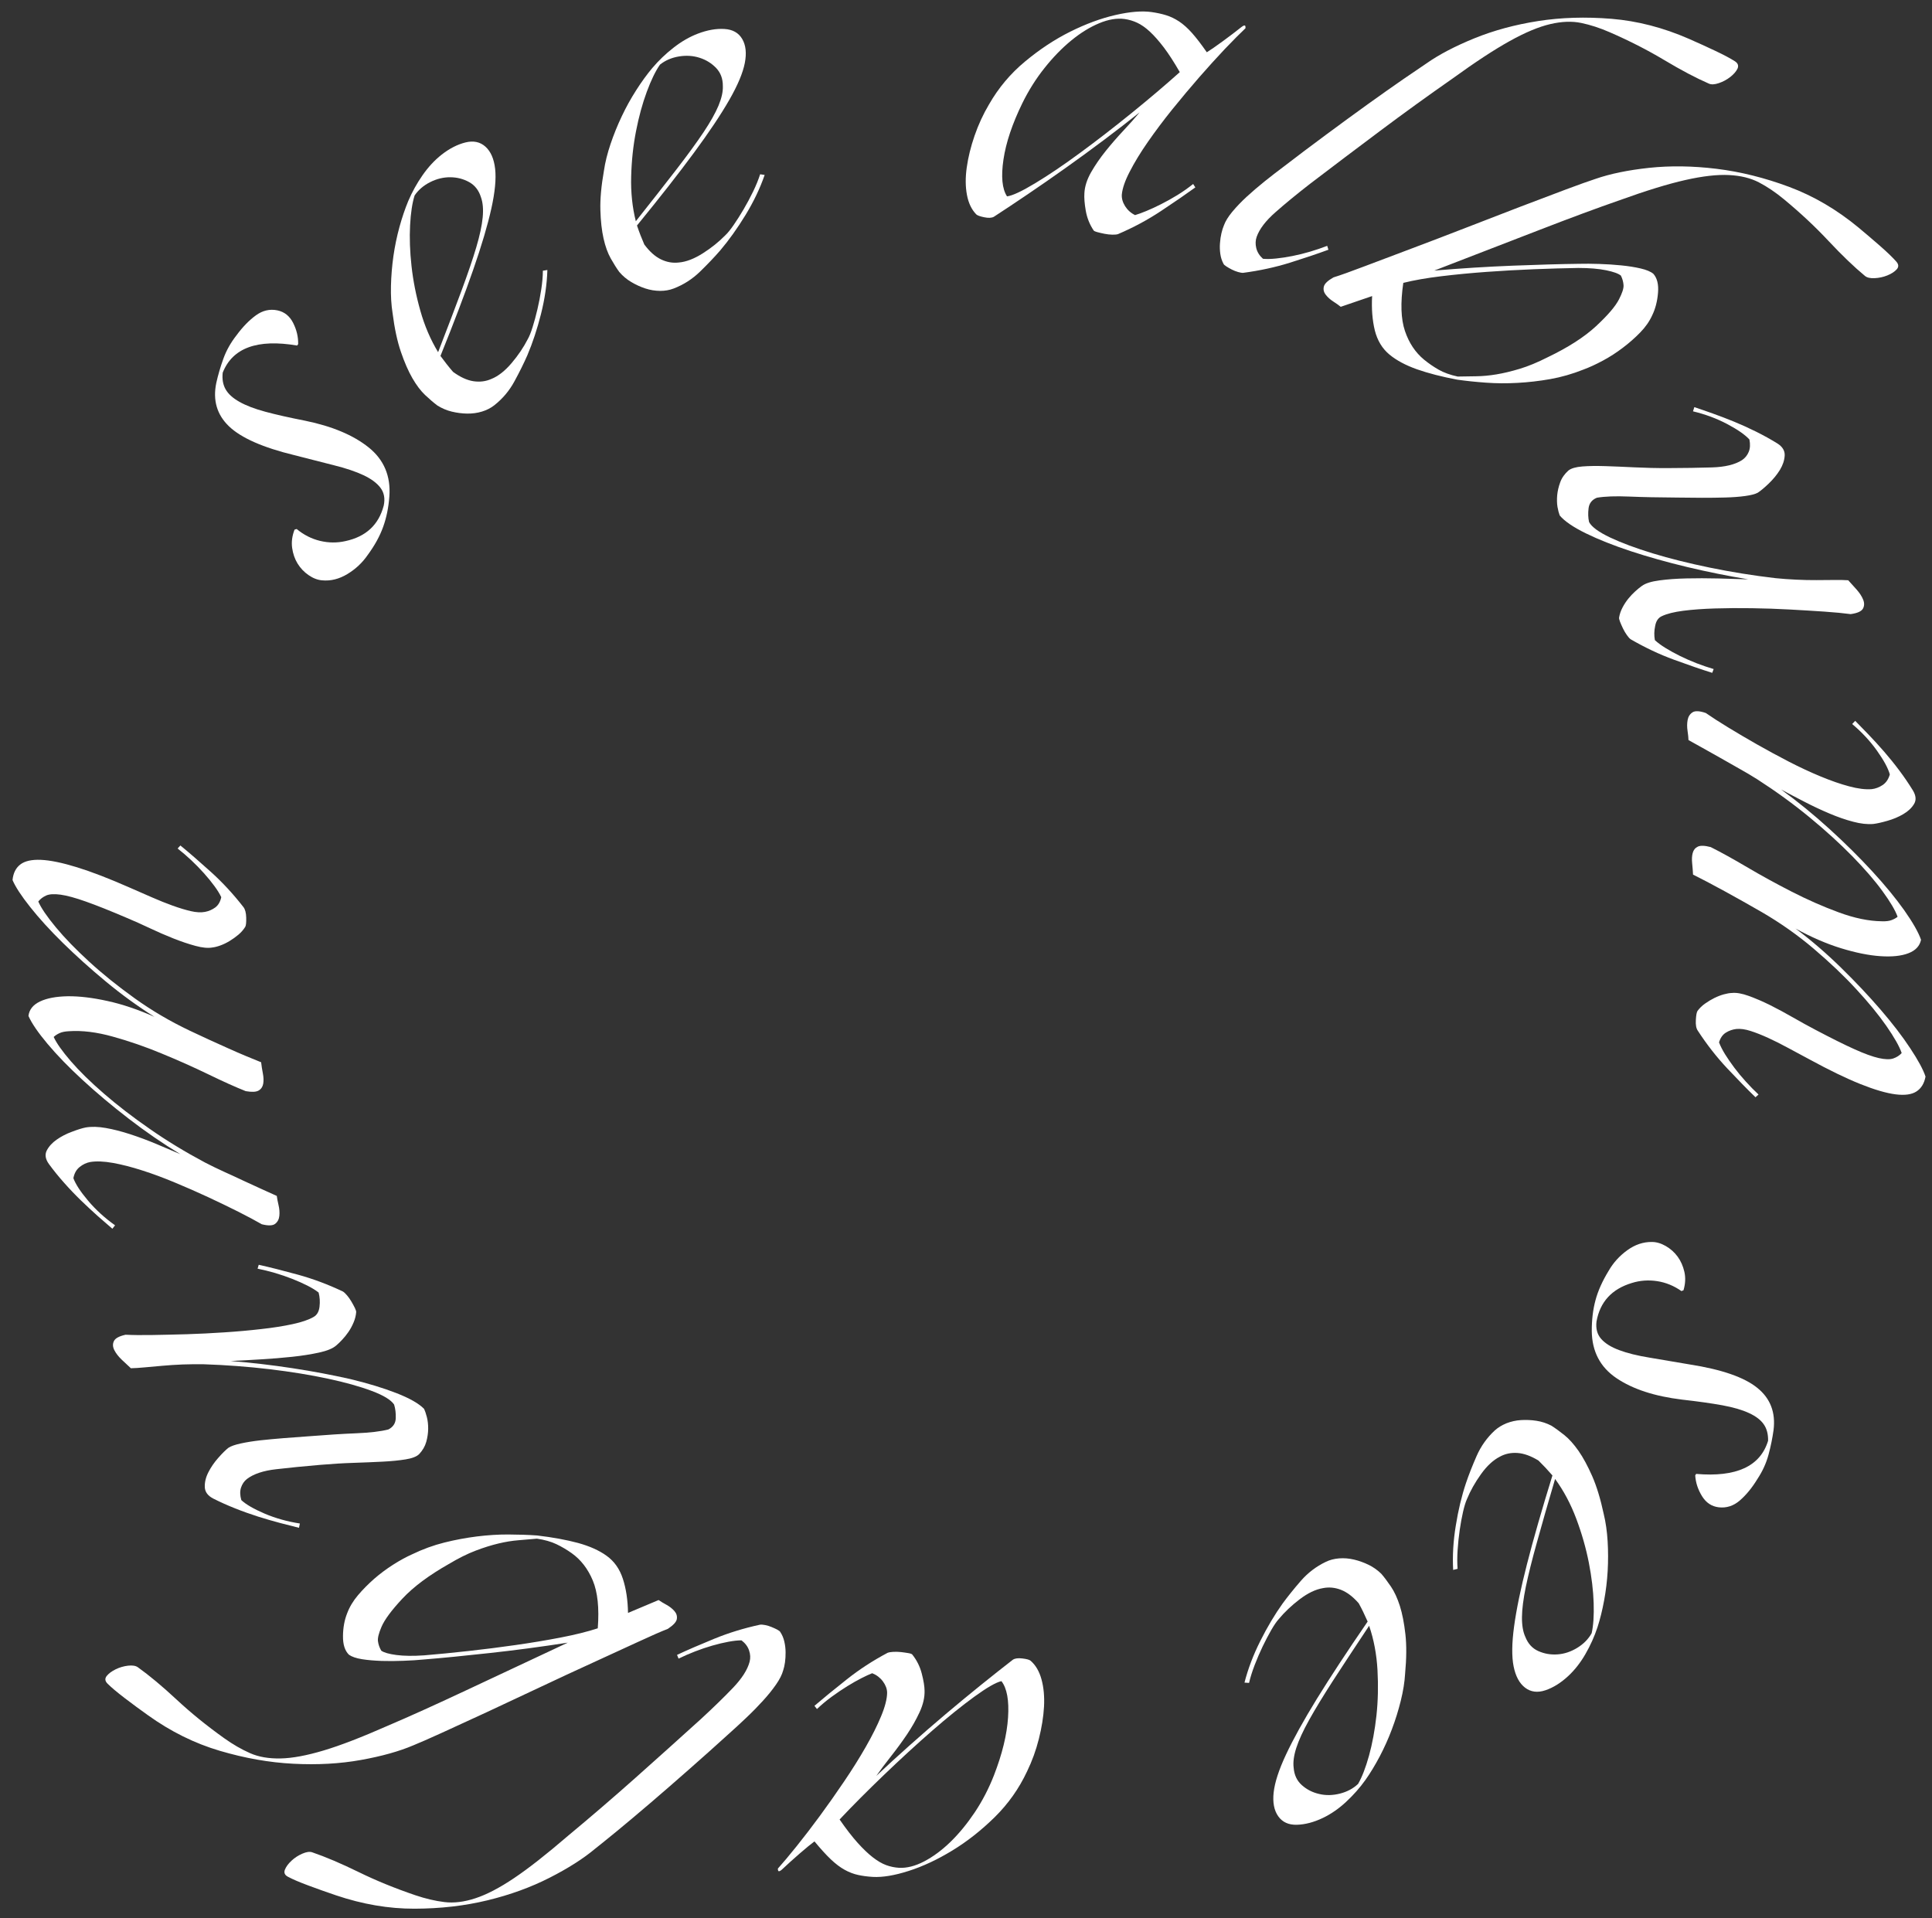<?xml version="1.0" encoding="utf-8"?>
<!-- Generator: Adobe Illustrator 16.0.0, SVG Export Plug-In . SVG Version: 6.00 Build 0)  -->
<!DOCTYPE svg PUBLIC "-//W3C//DTD SVG 1.1//EN" "http://www.w3.org/Graphics/SVG/1.1/DTD/svg11.dtd">
<svg version="1.1" id="Layer_1" xmlns="http://www.w3.org/2000/svg" xmlns:xlink="http://www.w3.org/1999/xlink" x="0px" y="0px"
	 width="140px" height="139px" viewBox="0 0 140 139" enable-background="new 0 0 140 139" xml:space="preserve">
<rect x="0" y="0" width="140" height="139" fill="#333333" stroke="none"/>
<g>
	<path fill="#FFFFFF" d="M21.196,99.15c-1.499-0.229-2.994-0.402-4.484-0.521c0.671-0.031,1.403-0.072,2.192-0.12
		c0.792-0.047,1.545-0.108,2.264-0.185c0.72-0.076,1.371-0.18,1.953-0.307c0.584-0.127,0.998-0.3,1.242-0.513
		c0.13-0.106,0.276-0.251,0.433-0.418c0.159-0.169,0.31-0.354,0.453-0.563c0.144-0.209,0.268-0.438,0.373-0.688
		c0.105-0.246,0.167-0.493,0.186-0.731c0.012-0.062-0.018-0.162-0.087-0.31c-0.071-0.146-0.156-0.3-0.253-0.467
		c-0.097-0.166-0.204-0.318-0.323-0.458c-0.118-0.141-0.219-0.23-0.302-0.28c-1.085-0.514-2.168-0.918-3.251-1.216
		c-1.083-0.297-2.03-0.537-2.843-0.717l-0.083,0.281c0.417,0.084,0.838,0.189,1.268,0.313c0.431,0.127,0.847,0.271,1.246,0.427
		c0.4,0.159,0.765,0.321,1.095,0.488c0.329,0.167,0.6,0.334,0.812,0.501c0.088,0.326,0.11,0.668,0.067,1.028
		c-0.042,0.361-0.187,0.606-0.43,0.742c-0.352,0.205-0.86,0.379-1.523,0.521c-0.662,0.144-1.417,0.263-2.264,0.356
		c-0.846,0.098-1.737,0.179-2.669,0.239c-0.934,0.063-1.847,0.108-2.741,0.136c-0.895,0.024-1.729,0.045-2.504,0.057
		c-0.775,0.013-1.416,0.005-1.92-0.021c-0.471,0.104-0.752,0.258-0.848,0.461c-0.098,0.203-0.088,0.42,0.027,0.65
		c0.115,0.23,0.295,0.465,0.54,0.699c0.247,0.234,0.465,0.439,0.662,0.619c0.279-0.006,0.611-0.026,0.998-0.063
		c0.387-0.036,0.815-0.075,1.289-0.116c0.472-0.043,0.965-0.074,1.479-0.095c0.514-0.019,1.017-0.021,1.51-0.015
		c1.628,0.054,3.222,0.175,4.784,0.359c1.562,0.188,2.971,0.418,4.229,0.688c1.259,0.271,2.314,0.565,3.167,0.887
		c0.854,0.32,1.393,0.649,1.618,0.986c0.093,0.297,0.133,0.628,0.12,0.993c-0.013,0.365-0.193,0.639-0.539,0.814
		c-0.571,0.145-1.344,0.234-2.317,0.275c-0.975,0.04-2.146,0.113-3.512,0.222c-0.564,0.037-1.145,0.08-1.742,0.13
		c-0.597,0.047-1.165,0.102-1.703,0.159c-0.538,0.062-1.013,0.138-1.427,0.229c-0.414,0.091-0.709,0.194-0.887,0.313
		c-0.203,0.159-0.451,0.405-0.743,0.738c-0.293,0.332-0.53,0.68-0.713,1.042c-0.184,0.362-0.268,0.72-0.255,1.067
		c0.013,0.349,0.216,0.625,0.606,0.828c0.504,0.256,1.035,0.493,1.593,0.715c0.558,0.223,1.111,0.418,1.664,0.595
		c0.551,0.173,1.083,0.327,1.598,0.464c0.512,0.135,0.968,0.249,1.365,0.348l0.063-0.311c-0.913-0.143-1.765-0.381-2.554-0.717
		c-0.788-0.338-1.351-0.664-1.688-0.979c-0.099-0.344-0.107-0.646-0.022-0.903c0.085-0.261,0.229-0.47,0.431-0.629
		c0.477-0.363,1.186-0.603,2.128-0.707c0.942-0.108,1.995-0.216,3.161-0.314c0.85-0.071,1.664-0.123,2.44-0.147
		c0.778-0.024,1.484-0.057,2.118-0.088c0.632-0.032,1.181-0.088,1.644-0.162c0.464-0.073,0.79-0.198,0.981-0.377
		c0.256-0.271,0.43-0.569,0.521-0.896c0.091-0.328,0.136-0.646,0.138-0.952c0.001-0.31-0.029-0.587-0.094-0.839
		c-0.063-0.252-0.134-0.454-0.21-0.606c-0.384-0.388-1.053-0.767-2.004-1.137c-0.952-0.371-2.068-0.71-3.351-1.019
		C24.085,99.646,22.696,99.378,21.196,99.15z"/>
	<path fill="#FFFFFF" d="M62.73,126.604c-0.462,0.808-0.986,1.643-1.571,2.506c-0.584,0.865-1.166,1.691-1.747,2.481
		s-1.14,1.521-1.682,2.195c-0.542,0.674-0.996,1.217-1.362,1.624c-0.003,0.063,0.005,0.115,0.022,0.16
		c0.041,0.063,0.126,0.039,0.263-0.081c0.384-0.363,0.814-0.751,1.288-1.163c0.474-0.41,0.832-0.705,1.079-0.885
		c0.443,0.535,0.837,0.97,1.182,1.299c0.347,0.328,0.681,0.582,1.004,0.759c0.323,0.179,0.648,0.303,0.976,0.374
		c0.33,0.072,0.686,0.119,1.07,0.141c0.706,0.038,1.573-0.104,2.598-0.434c1.026-0.328,2.079-0.82,3.156-1.477
		c1.077-0.655,2.104-1.465,3.08-2.424c0.975-0.963,1.755-2.064,2.34-3.313c0.363-0.748,0.648-1.533,0.854-2.355
		c0.207-0.819,0.332-1.599,0.373-2.331c0.039-0.734-0.021-1.396-0.182-1.979c-0.16-0.586-0.425-1.038-0.793-1.354
		c-0.082-0.07-0.277-0.125-0.587-0.162c-0.308-0.039-0.54-0.012-0.694,0.09c-0.694,0.539-1.465,1.146-2.308,1.826
		c-0.841,0.68-1.703,1.39-2.58,2.131c-0.877,0.742-1.745,1.494-2.603,2.26c-0.858,0.764-1.661,1.498-2.408,2.203
		c0.303-0.432,0.657-0.903,1.061-1.414c0.404-0.512,0.787-1.034,1.15-1.569c0.362-0.535,0.671-1.079,0.926-1.63
		c0.256-0.553,0.376-1.073,0.362-1.564c-0.003-0.318-0.071-0.732-0.204-1.244c-0.133-0.51-0.36-0.965-0.68-1.365
		c-0.02-0.043-0.114-0.08-0.284-0.111c-0.17-0.027-0.352-0.057-0.543-0.077c-0.191-0.021-0.379-0.024-0.563-0.015
		c-0.182,0.011-0.318,0.035-0.406,0.07c-1.061,0.563-2.051,1.205-2.971,1.937c-0.921,0.729-1.696,1.362-2.327,1.903l0.18,0.234
		c0.34-0.324,0.7-0.623,1.08-0.9c0.379-0.277,0.754-0.528,1.12-0.756c0.367-0.227,0.709-0.42,1.03-0.584
		c0.32-0.164,0.579-0.281,0.775-0.356c0.314,0.125,0.572,0.321,0.772,0.588c0.199,0.271,0.303,0.54,0.308,0.817
		c-0.003,0.447-0.147,1.017-0.432,1.703C63.569,125.047,63.194,125.795,62.73,126.604z M64.067,128.613
		c1.19-1.143,2.348-2.204,3.475-3.188c1.128-0.981,2.15-1.807,3.065-2.472c0.916-0.664,1.568-1.039,1.961-1.125
		c0.398,0.513,0.562,1.392,0.479,2.637c-0.081,1.244-0.422,2.641-1.021,4.186c-0.377,0.965-0.84,1.854-1.389,2.681
		c-0.552,0.821-1.138,1.539-1.763,2.146c-0.623,0.604-1.26,1.075-1.912,1.416c-0.652,0.338-1.255,0.49-1.812,0.461
		c-0.321-0.02-0.634-0.084-0.939-0.196c-0.305-0.112-0.626-0.302-0.965-0.564c-0.34-0.265-0.707-0.614-1.101-1.053
		c-0.393-0.438-0.829-1.002-1.305-1.688C61.804,130.83,62.878,129.753,64.067,128.613z"/>
	<path fill="#FFFFFF" d="M52.85,7.235c0.611-1.065,0.984-1.956,1.122-2.671c0.138-0.713,0.075-1.294-0.19-1.742
		C53.519,2.374,53.088,2.134,52.49,2.1c-0.598-0.036-1.237,0.078-1.917,0.337c-0.6,0.229-1.188,0.566-1.76,1.014
		c-0.574,0.446-1.088,0.939-1.545,1.479c-0.393,0.468-0.783,1.005-1.169,1.61c-0.386,0.604-0.735,1.233-1.044,1.888
		c-0.31,0.654-0.581,1.322-0.811,2.003c-0.23,0.683-0.391,1.325-0.479,1.93c-0.194,1.101-0.282,2.053-0.259,2.854
		c0.022,0.801,0.099,1.492,0.23,2.069c0.13,0.577,0.304,1.059,0.521,1.445c0.217,0.384,0.423,0.71,0.618,0.979
		c0.251,0.292,0.54,0.535,0.868,0.729c0.326,0.195,0.668,0.351,1.021,0.467c0.354,0.115,0.709,0.173,1.065,0.175
		c0.355,0.002,0.685-0.055,0.984-0.17c0.718-0.274,1.359-0.685,1.917-1.228c0.56-0.545,1.044-1.054,1.458-1.531
		c0.631-0.743,1.242-1.599,1.833-2.565c0.59-0.966,1.054-1.936,1.39-2.909l-0.328-0.047c-0.125,0.391-0.295,0.809-0.512,1.257
		c-0.218,0.449-0.448,0.879-0.691,1.291c-0.242,0.412-0.482,0.788-0.717,1.129c-0.235,0.342-0.438,0.59-0.606,0.746
		c-0.461,0.472-1.004,0.908-1.63,1.307c-0.628,0.397-1.207,0.62-1.74,0.664c-0.438,0.052-0.869-0.023-1.291-0.227
		c-0.423-0.205-0.825-0.564-1.208-1.08c-0.188-0.43-0.365-0.887-0.529-1.374c1.653-2.022,3.028-3.779,4.127-5.271
		C51.385,9.58,52.24,8.3,52.85,7.235z M46.074,16.033c-0.256-1.02-0.368-2.102-0.337-3.244c0.029-1.142,0.147-2.236,0.352-3.284
		c0.204-1.048,0.463-1.997,0.778-2.848c0.314-0.85,0.634-1.508,0.958-1.974c0.386-0.308,0.843-0.504,1.372-0.592
		c0.529-0.087,1.028-0.055,1.499,0.096c0.472,0.151,0.871,0.399,1.199,0.741c0.326,0.344,0.488,0.778,0.485,1.304
		c0.018,0.404-0.088,0.877-0.313,1.421c-0.227,0.543-0.592,1.19-1.093,1.941c-0.502,0.751-1.16,1.651-1.97,2.702
		C48.192,13.347,47.216,14.592,46.074,16.033z"/>
	<path fill="#FFFFFF" d="M38.917,111.271c-0.652-0.045-1.348-0.069-2.084-0.071c-0.738-0.003-1.497,0.046-2.278,0.143
		c-0.783,0.099-1.568,0.244-2.356,0.441c-0.79,0.198-1.568,0.481-2.335,0.852c-0.428,0.191-0.887,0.441-1.374,0.751
		c-0.485,0.309-0.944,0.65-1.374,1.024c-0.428,0.377-0.821,0.772-1.174,1.188c-0.352,0.416-0.615,0.854-0.785,1.31
		c-0.196,0.489-0.297,1.041-0.303,1.651c-0.007,0.611,0.136,1.063,0.43,1.352c0.209,0.148,0.525,0.258,0.952,0.326
		c0.425,0.068,0.897,0.105,1.413,0.125c0.518,0.015,1.046,0.013,1.588-0.01c0.542-0.021,1.039-0.049,1.492-0.096
		c1.318-0.105,2.899-0.263,4.747-0.465c1.847-0.201,3.736-0.453,5.667-0.753c-2.749,1.289-5.222,2.449-7.416,3.479
		c-2.194,1.029-4.072,1.879-5.636,2.545c-1.86,0.821-3.404,1.42-4.631,1.787c-1.229,0.368-2.272,0.563-3.128,0.58
		s-1.596-0.109-2.215-0.385c-0.621-0.273-1.244-0.634-1.872-1.082c-1.27-0.906-2.421-1.842-3.454-2.804
		c-1.033-0.961-1.967-1.741-2.802-2.338c-0.157-0.112-0.396-0.149-0.71-0.114c-0.316,0.038-0.616,0.124-0.9,0.264
		c-0.284,0.141-0.5,0.299-0.646,0.482s-0.128,0.368,0.055,0.552c0.275,0.275,0.696,0.629,1.257,1.058
		c0.561,0.428,1.121,0.841,1.677,1.235c1.652,1.185,3.388,2.042,5.202,2.577c1.815,0.536,3.594,0.852,5.335,0.939
		c1.742,0.09,3.368,0,4.881-0.271c1.515-0.271,2.786-0.626,3.819-1.067c0.446-0.182,1.14-0.483,2.083-0.914
		c0.942-0.429,2.019-0.924,3.232-1.486c1.211-0.563,2.486-1.163,3.826-1.794c1.338-0.632,2.617-1.226,3.838-1.783
		c1.22-0.56,2.316-1.062,3.286-1.51c0.97-0.448,1.693-0.767,2.168-0.949c0.402-0.267,0.62-0.503,0.654-0.714
		c0.034-0.212-0.024-0.405-0.175-0.578c-0.152-0.174-0.345-0.326-0.582-0.456c-0.235-0.128-0.423-0.243-0.563-0.342l-2.217,0.934
		c-0.016-0.929-0.139-1.753-0.373-2.472c-0.233-0.719-0.629-1.275-1.185-1.673c-0.539-0.388-1.226-0.694-2.063-0.925
		C41.048,111.589,40.059,111.405,38.917,111.271z M42.954,114.53c0.354,0.844,0.475,2,0.363,3.469
		c-0.757,0.247-1.656,0.469-2.699,0.67c-1.041,0.201-2.127,0.381-3.26,0.543c-1.132,0.162-2.27,0.308-3.417,0.433
		c-1.145,0.127-2.21,0.231-3.195,0.313c-0.804,0.056-1.478,0.047-2.019-0.024c-0.54-0.072-0.907-0.177-1.098-0.313
		c-0.13-0.223-0.209-0.45-0.24-0.684c-0.031-0.23,0.055-0.578,0.254-1.039c0.221-0.521,0.73-1.211,1.526-2.059
		c0.796-0.849,1.91-1.68,3.342-2.492c0.699-0.418,1.348-0.744,1.946-0.972c0.6-0.229,1.155-0.401,1.664-0.522
		c0.509-0.121,0.996-0.201,1.458-0.237c0.462-0.035,0.905-0.074,1.329-0.113c0.549,0.08,1.02,0.213,1.412,0.399
		c0.391,0.188,0.762,0.406,1.109,0.654C42.093,113.029,42.601,113.688,42.954,114.53z"/>
	<path fill="#FFFFFF" d="M14.861,66.081c-0.295,0.057-0.644,0.037-1.042-0.055c-0.399-0.094-0.835-0.226-1.307-0.396
		c-0.474-0.17-0.972-0.37-1.494-0.599c-0.522-0.23-1.057-0.462-1.602-0.701c-1.502-0.662-2.783-1.156-3.845-1.484
		c-1.064-0.328-1.932-0.506-2.603-0.535c-0.671-0.029-1.17,0.083-1.497,0.336c-0.326,0.251-0.514,0.627-0.563,1.127
		c0.208,0.491,0.634,1.145,1.281,1.959c0.646,0.816,1.437,1.685,2.376,2.606c0.938,0.921,1.974,1.853,3.109,2.794
		c1.135,0.941,2.308,1.792,3.517,2.553c-1.182-0.525-2.317-0.91-3.402-1.146c-1.083-0.24-2.046-0.354-2.885-0.344
		c-0.84,0.015-1.51,0.141-2.011,0.381c-0.5,0.238-0.777,0.589-0.831,1.046c0.233,0.528,0.696,1.207,1.385,2.026
		c0.688,0.82,1.536,1.692,2.54,2.617c1.003,0.924,2.114,1.858,3.335,2.799c1.221,0.942,2.472,1.803,3.748,2.576
		c-0.545-0.236-1.13-0.486-1.753-0.746c-0.624-0.261-1.25-0.494-1.878-0.699c-0.627-0.204-1.216-0.356-1.768-0.453
		c-0.55-0.098-1.038-0.11-1.459-0.039c-0.253,0.05-0.587,0.152-0.999,0.311C4.8,82.165,4.429,82.359,4.102,82.59
		c-0.329,0.23-0.567,0.496-0.717,0.791c-0.147,0.297-0.094,0.623,0.164,0.979c0.334,0.455,0.699,0.908,1.097,1.354
		c0.397,0.448,0.803,0.873,1.218,1.276c0.414,0.4,0.819,0.777,1.216,1.131c0.396,0.35,0.75,0.656,1.062,0.922l0.196-0.248
		c-0.752-0.535-1.404-1.13-1.956-1.785c-0.552-0.654-0.905-1.197-1.064-1.63c0.066-0.353,0.217-0.621,0.454-0.812
		c0.237-0.188,0.493-0.311,0.767-0.36c0.444-0.073,0.991-0.051,1.641,0.065c0.65,0.117,1.355,0.297,2.118,0.543
		c0.762,0.242,1.557,0.537,2.384,0.883c0.827,0.344,1.628,0.695,2.403,1.056c0.776,0.362,1.501,0.712,2.178,1.052
		c0.676,0.342,1.246,0.646,1.708,0.912c0.467,0.117,0.79,0.107,0.967-0.031c0.178-0.139,0.28-0.332,0.305-0.582
		c0.025-0.25,0.005-0.512-0.06-0.779c-0.063-0.271-0.105-0.493-0.126-0.662c-0.295-0.139-0.655-0.3-1.075-0.486
		c-0.421-0.188-0.859-0.39-1.317-0.604c-0.456-0.217-0.929-0.436-1.419-0.655c-0.49-0.226-0.954-0.448-1.39-0.675
		c-1.425-0.76-2.76-1.568-4.004-2.436c-1.246-0.863-2.353-1.718-3.325-2.56c-0.973-0.843-1.771-1.625-2.395-2.347
		c-0.623-0.721-1.036-1.308-1.241-1.754c0.098-0.101,0.232-0.188,0.406-0.272c0.173-0.085,0.41-0.133,0.71-0.147
		c0.941-0.063,1.997,0.063,3.167,0.392c1.17,0.323,2.345,0.729,3.522,1.217c1.179,0.483,2.305,0.987,3.38,1.506
		c1.073,0.521,1.985,0.933,2.731,1.229c0.441,0.076,0.752,0.063,0.934-0.045c0.182-0.106,0.292-0.271,0.331-0.487
		c0.039-0.22,0.031-0.472-0.024-0.754c-0.055-0.284-0.097-0.554-0.126-0.808c-0.293-0.117-0.65-0.265-1.07-0.438
		s-0.858-0.366-1.313-0.57c-0.454-0.206-0.928-0.419-1.417-0.641c-0.49-0.224-0.95-0.438-1.385-0.646
		c-1.416-0.675-2.742-1.453-3.978-2.34c-1.236-0.887-2.337-1.771-3.303-2.66c-0.967-0.885-1.771-1.714-2.412-2.488
		S2.98,65.8,2.774,65.33c0.15-0.188,0.344-0.334,0.579-0.438c0.237-0.102,0.585-0.12,1.046-0.057
		c0.461,0.065,1.067,0.23,1.821,0.498c0.752,0.266,1.744,0.66,2.969,1.184c0.521,0.219,1.074,0.465,1.656,0.741
		c0.583,0.275,1.155,0.525,1.721,0.749c0.566,0.224,1.1,0.404,1.601,0.539c0.5,0.136,0.91,0.173,1.226,0.115
		c0.17-0.02,0.363-0.068,0.581-0.148c0.217-0.079,0.436-0.185,0.658-0.318c0.222-0.133,0.435-0.287,0.643-0.46
		c0.206-0.175,0.371-0.365,0.498-0.572c0.054-0.093,0.076-0.316,0.068-0.668c-0.01-0.354-0.078-0.608-0.205-0.765
		c-0.734-0.945-1.52-1.792-2.352-2.543c-0.832-0.752-1.569-1.39-2.213-1.917l-0.201,0.218c0.333,0.261,0.662,0.544,0.989,0.85
		c0.326,0.307,0.632,0.62,0.918,0.94c0.285,0.321,0.539,0.629,0.756,0.926c0.219,0.296,0.384,0.566,0.5,0.811
		c-0.068,0.329-0.213,0.578-0.43,0.743C15.38,65.919,15.136,66.029,14.861,66.081z"/>
	<path fill="#FFFFFF" d="M35.603,15.12c0.266-1.197,0.358-2.159,0.277-2.88c-0.082-0.723-0.315-1.26-0.699-1.608
		c-0.384-0.348-0.868-0.453-1.45-0.31c-0.581,0.145-1.158,0.438-1.73,0.887c-0.504,0.396-0.965,0.892-1.38,1.487
		c-0.414,0.595-0.759,1.218-1.036,1.869c-0.235,0.564-0.448,1.192-0.638,1.882c-0.189,0.691-0.335,1.393-0.438,2.11
		c-0.101,0.717-0.161,1.434-0.178,2.154c-0.018,0.718,0.021,1.378,0.117,1.981c0.141,1.111,0.342,2.045,0.602,2.804
		c0.259,0.759,0.537,1.396,0.833,1.909c0.297,0.514,0.606,0.923,0.928,1.226c0.323,0.303,0.616,0.555,0.882,0.754
		c0.326,0.205,0.675,0.354,1.044,0.443c0.372,0.089,0.743,0.138,1.116,0.144c0.373,0.005,0.73-0.043,1.07-0.146
		c0.339-0.104,0.636-0.254,0.889-0.452c0.605-0.475,1.095-1.054,1.466-1.739c0.373-0.684,0.684-1.315,0.937-1.891
		c0.381-0.897,0.71-1.893,0.988-2.99c0.276-1.098,0.431-2.16,0.462-3.188l-0.326,0.052c-0.003,0.409-0.042,0.86-0.117,1.351
		c-0.075,0.493-0.166,0.971-0.276,1.438c-0.108,0.463-0.225,0.895-0.349,1.289c-0.123,0.396-0.243,0.692-0.358,0.89
		c-0.3,0.587-0.689,1.163-1.169,1.729c-0.479,0.564-0.967,0.947-1.463,1.146c-0.404,0.18-0.837,0.233-1.302,0.164
		c-0.464-0.071-0.955-0.297-1.474-0.676c-0.308-0.355-0.611-0.741-0.913-1.156c0.976-2.418,1.768-4.501,2.374-6.25
		C34.901,17.791,35.337,16.318,35.603,15.12z M31.747,25.52c-0.546-0.9-0.977-1.899-1.286-2.999c-0.312-1.1-0.524-2.18-0.641-3.24
		c-0.117-1.06-0.151-2.043-0.104-2.948c0.047-0.905,0.157-1.628,0.329-2.17c0.277-0.407,0.655-0.729,1.133-0.968
		c0.479-0.24,0.967-0.356,1.461-0.35c0.495,0.005,0.949,0.123,1.364,0.355c0.414,0.232,0.697,0.599,0.852,1.103
		c0.136,0.381,0.178,0.864,0.123,1.448c-0.055,0.585-0.211,1.312-0.467,2.176c-0.256,0.864-0.616,1.918-1.077,3.161
		S32.41,23.807,31.747,25.52z"/>
	<path fill="#FFFFFF" d="M21.53,25.04l0.076-0.104c0.011-0.521-0.11-1.031-0.363-1.534c-0.254-0.502-0.636-0.806-1.142-0.911
		c-0.555-0.114-1.075,0.008-1.563,0.365c-0.49,0.358-0.955,0.837-1.397,1.438c-0.423,0.538-0.741,1.106-0.956,1.703
		c-0.214,0.597-0.384,1.179-0.511,1.748c-0.264,1.26,0.044,2.311,0.924,3.153c0.881,0.84,2.46,1.536,4.737,2.087
		c1.07,0.279,2.03,0.524,2.883,0.736c0.853,0.212,1.56,0.451,2.123,0.715c0.561,0.264,0.973,0.571,1.234,0.919
		c0.261,0.35,0.339,0.777,0.232,1.281c-0.365,1.397-1.29,2.255-2.773,2.575c-0.606,0.138-1.221,0.133-1.84-0.015
		c-0.621-0.149-1.187-0.437-1.696-0.861l-0.154,0.045c-0.175,0.454-0.233,0.894-0.175,1.32c0.059,0.425,0.19,0.806,0.395,1.14
		c0.206,0.334,0.472,0.615,0.798,0.839c0.326,0.225,0.652,0.35,0.978,0.376c0.621,0.059,1.229-0.092,1.826-0.451
		c0.595-0.358,1.088-0.819,1.476-1.382c0.506-0.688,0.881-1.367,1.121-2.037c0.242-0.67,0.393-1.406,0.451-2.208
		c0.109-1.48-0.392-2.666-1.503-3.556c-1.111-0.889-2.648-1.534-4.61-1.935c-1.137-0.222-2.094-0.438-2.869-0.647
		c-0.777-0.209-1.403-0.448-1.881-0.719c-0.48-0.269-0.814-0.572-1.004-0.91c-0.19-0.337-0.26-0.738-0.209-1.203
		C16.851,25.208,18.65,24.55,21.53,25.04z"/>
	<path fill="#FFFFFF" d="M136.27,73.161c-0.857-0.995-1.813-2.009-2.867-3.039c-1.053-1.031-2.147-1.977-3.293-2.834
		c1.137,0.625,2.232,1.1,3.293,1.427c1.063,0.326,2.014,0.519,2.852,0.576c0.837,0.058,1.52-0.013,2.034-0.211
		c0.521-0.2,0.821-0.524,0.916-0.975c-0.188-0.548-0.599-1.26-1.213-2.136c-0.62-0.874-1.392-1.815-2.314-2.817
		c-0.923-1.004-1.952-2.025-3.093-3.065s-2.313-1.997-3.521-2.874c0.522,0.281,1.088,0.578,1.688,0.887
		c0.603,0.312,1.203,0.595,1.813,0.852c0.606,0.258,1.184,0.457,1.726,0.598c0.54,0.143,1.022,0.196,1.451,0.161
		c0.257-0.031,0.597-0.105,1.021-0.227c0.426-0.12,0.812-0.282,1.156-0.486c0.348-0.203,0.605-0.446,0.777-0.73
		c0.175-0.282,0.146-0.613-0.081-0.989c-0.296-0.48-0.62-0.96-0.979-1.438c-0.357-0.478-0.728-0.936-1.104-1.37
		c-0.38-0.436-0.753-0.845-1.118-1.226c-0.366-0.383-0.693-0.718-0.979-1.007l-0.22,0.23c0.706,0.595,1.308,1.242,1.802,1.939
		c0.495,0.699,0.805,1.27,0.926,1.713c-0.096,0.345-0.271,0.602-0.521,0.77c-0.252,0.167-0.518,0.268-0.793,0.298
		c-0.449,0.036-0.993-0.031-1.632-0.203c-0.64-0.17-1.325-0.409-2.063-0.715c-0.738-0.305-1.508-0.663-2.304-1.073
		c-0.796-0.412-1.563-0.829-2.31-1.252c-0.743-0.423-1.438-0.832-2.084-1.226c-0.646-0.394-1.188-0.744-1.627-1.049
		c-0.452-0.156-0.774-0.172-0.965-0.047c-0.188,0.123-0.307,0.308-0.353,0.555c-0.045,0.247-0.047,0.509-0.005,0.785
		c0.041,0.276,0.064,0.498,0.068,0.668c0.283,0.162,0.629,0.354,1.031,0.574c0.404,0.221,0.824,0.458,1.264,0.71
		c0.438,0.251,0.892,0.509,1.357,0.771c0.471,0.261,0.913,0.523,1.328,0.786c1.357,0.873,2.622,1.791,3.79,2.754
		c1.169,0.963,2.202,1.905,3.103,2.823c0.897,0.919,1.629,1.764,2.188,2.535c0.563,0.771,0.927,1.388,1.092,1.852
		c-0.104,0.087-0.247,0.167-0.427,0.237c-0.18,0.071-0.42,0.101-0.721,0.089c-0.941-0.011-1.984-0.227-3.125-0.648
		c-1.141-0.42-2.274-0.921-3.408-1.501c-1.135-0.581-2.217-1.174-3.241-1.779c-1.026-0.605-1.901-1.088-2.621-1.448
		c-0.433-0.113-0.743-0.125-0.934-0.032c-0.19,0.091-0.313,0.245-0.37,0.459c-0.059,0.215-0.069,0.467-0.039,0.754
		c0.029,0.287,0.051,0.558,0.063,0.814c0.28,0.14,0.625,0.315,1.027,0.525c0.404,0.211,0.824,0.437,1.262,0.678
		c0.438,0.242,0.892,0.493,1.359,0.754c0.469,0.261,0.911,0.514,1.326,0.756c1.354,0.787,2.611,1.672,3.771,2.658
		c1.157,0.984,2.185,1.958,3.07,2.92c0.893,0.962,1.622,1.854,2.196,2.678c0.571,0.824,0.944,1.479,1.108,1.963
		c-0.164,0.179-0.369,0.309-0.613,0.392c-0.241,0.083-0.592,0.071-1.045-0.029c-0.455-0.104-1.045-0.315-1.772-0.646
		c-0.729-0.326-1.683-0.803-2.86-1.424c-0.5-0.263-1.031-0.554-1.588-0.875c-0.559-0.32-1.107-0.619-1.652-0.89
		s-1.063-0.491-1.549-0.668c-0.488-0.177-0.896-0.248-1.215-0.216c-0.172,0.005-0.367,0.039-0.592,0.1
		c-0.225,0.063-0.451,0.148-0.686,0.264c-0.229,0.115-0.457,0.25-0.676,0.406c-0.222,0.155-0.401,0.334-0.545,0.529
		c-0.063,0.088-0.104,0.309-0.123,0.66c-0.021,0.354,0.024,0.609,0.142,0.777c0.653,1.002,1.364,1.912,2.132,2.729
		c0.77,0.816,1.449,1.516,2.049,2.094l0.219-0.199c-0.312-0.289-0.615-0.601-0.914-0.931c-0.303-0.331-0.582-0.669-0.841-1.013
		c-0.258-0.346-0.481-0.671-0.676-0.982c-0.19-0.313-0.336-0.599-0.431-0.852c0.097-0.322,0.26-0.559,0.49-0.703
		c0.229-0.146,0.483-0.234,0.763-0.268c0.3-0.029,0.645,0.018,1.032,0.143c0.393,0.126,0.813,0.293,1.271,0.501
		c0.456,0.209,0.938,0.449,1.438,0.722c0.502,0.271,1.017,0.547,1.539,0.827c1.438,0.783,2.676,1.384,3.709,1.798
		c1.03,0.412,1.881,0.66,2.547,0.745c0.67,0.085,1.177,0.015,1.521-0.211c0.346-0.225,0.563-0.584,0.653-1.075
		c-0.167-0.51-0.538-1.192-1.114-2.062C137.844,75.086,137.127,74.157,136.27,73.161z"/>
	<path fill="#FFFFFF" d="M89.977,1.946c-0.414,0.33-0.873,0.68-1.379,1.049c-0.509,0.372-0.892,0.636-1.148,0.793
		c-0.396-0.571-0.754-1.036-1.068-1.391c-0.316-0.356-0.632-0.637-0.938-0.841C85.133,1.353,84.82,1.201,84.5,1.103
		c-0.32-0.099-0.673-0.175-1.057-0.229c-0.698-0.097-1.574-0.026-2.623,0.216C79.77,1.332,78.68,1.734,77.55,2.297
		c-1.129,0.564-2.219,1.284-3.271,2.16c-1.055,0.874-1.924,1.91-2.609,3.105c-0.425,0.715-0.773,1.474-1.05,2.275
		c-0.275,0.801-0.463,1.564-0.565,2.293c-0.104,0.728-0.099,1.391,0.012,1.986c0.111,0.597,0.337,1.07,0.676,1.419
		c0.075,0.075,0.268,0.145,0.569,0.208c0.307,0.065,0.539,0.054,0.703-0.031c0.735-0.479,1.555-1.02,2.448-1.628
		c0.896-0.606,1.813-1.242,2.75-1.909c0.938-0.665,1.865-1.343,2.783-2.032c0.919-0.691,1.778-1.355,2.585-1.998
		c-0.339,0.406-0.729,0.847-1.176,1.322c-0.446,0.477-0.871,0.965-1.276,1.469c-0.405,0.503-0.761,1.019-1.063,1.545
		c-0.301,0.529-0.465,1.04-0.487,1.531c-0.022,0.319,0.01,0.738,0.099,1.255c0.092,0.519,0.277,0.991,0.563,1.419
		c0.015,0.045,0.104,0.089,0.271,0.135c0.166,0.046,0.346,0.086,0.533,0.123c0.189,0.038,0.376,0.057,0.559,0.062
		c0.187,0.003,0.321-0.01,0.412-0.041c1.104-0.471,2.146-1.03,3.123-1.679c0.979-0.648,1.805-1.218,2.479-1.705l-0.158-0.248
		c-0.367,0.293-0.75,0.563-1.149,0.808c-0.401,0.245-0.797,0.465-1.182,0.659c-0.384,0.194-0.74,0.36-1.074,0.496
		c-0.332,0.136-0.603,0.233-0.805,0.292c-0.305-0.151-0.544-0.367-0.723-0.649c-0.176-0.284-0.254-0.564-0.236-0.841
		c0.042-0.446,0.23-1.001,0.576-1.663c0.34-0.663,0.773-1.376,1.306-2.142s1.122-1.555,1.777-2.368
		c0.655-0.81,1.305-1.585,1.95-2.325c0.644-0.738,1.265-1.42,1.856-2.048c0.599-0.627,1.097-1.127,1.494-1.503
		c0.008-0.063,0.005-0.117-0.01-0.162C90.21,1.817,90.121,1.838,89.977,1.946z M82.014,8.18c-1.281,1.038-2.523,2-3.729,2.885
		c-1.205,0.887-2.294,1.623-3.265,2.208c-0.97,0.587-1.649,0.905-2.047,0.958c-0.355-0.545-0.441-1.434-0.259-2.667
		s0.642-2.595,1.368-4.085c0.456-0.927,0.991-1.777,1.609-2.552c0.615-0.775,1.261-1.438,1.933-1.99
		c0.673-0.553,1.349-0.97,2.024-1.252c0.678-0.282,1.293-0.384,1.845-0.308c0.317,0.045,0.624,0.136,0.918,0.274
		c0.294,0.138,0.6,0.352,0.915,0.644c0.314,0.291,0.65,0.672,1.007,1.14c0.356,0.47,0.742,1.067,1.159,1.792
		C84.453,6.158,83.293,7.143,82.014,8.18z"/>
	<path fill="#FFFFFF" d="M125.725,4.445c-0.328-0.212-0.813-0.47-1.451-0.771c-0.639-0.302-1.271-0.589-1.896-0.863
		c-1.863-0.813-3.73-1.294-5.604-1.448c-1.875-0.152-3.646-0.099-5.315,0.162c-1.67,0.261-3.209,0.678-4.618,1.25
		c-1.408,0.574-2.574,1.184-3.49,1.831c-0.36,0.239-0.918,0.618-1.675,1.139c-0.754,0.521-1.61,1.124-2.569,1.813
		c-0.955,0.688-1.965,1.424-3.021,2.207c-1.06,0.783-2.081,1.554-3.067,2.311c-0.453,0.337-0.914,0.696-1.386,1.072
		c-0.469,0.378-0.899,0.748-1.296,1.111c-0.395,0.365-0.738,0.725-1.038,1.083c-0.298,0.36-0.501,0.689-0.61,0.991
		c-0.065,0.156-0.127,0.345-0.179,0.567s-0.088,0.462-0.106,0.722c-0.021,0.258-0.012,0.519,0.025,0.779
		c0.037,0.261,0.113,0.498,0.229,0.712c0.021,0.057,0.094,0.122,0.212,0.196c0.117,0.076,0.25,0.151,0.393,0.224
		c0.145,0.074,0.295,0.133,0.449,0.178c0.155,0.044,0.277,0.065,0.376,0.06c1.19-0.157,2.32-0.402,3.396-0.738
		c1.07-0.336,1.998-0.649,2.777-0.936l-0.087-0.282c-0.396,0.154-0.81,0.293-1.235,0.42c-0.431,0.127-0.855,0.232-1.278,0.316
		c-0.423,0.083-0.816,0.145-1.187,0.182c-0.365,0.038-0.687,0.044-0.955,0.02c-0.252-0.225-0.412-0.481-0.485-0.77
		c-0.07-0.287-0.063-0.563,0.03-0.824c0.199-0.564,0.653-1.158,1.36-1.78c0.706-0.623,1.539-1.307,2.499-2.053
		c1.688-1.288,3.389-2.572,5.1-3.852c1.709-1.281,3.457-2.542,5.242-3.788c1.646-1.192,3.026-2.097,4.144-2.716
		c1.114-0.62,2.09-1.027,2.924-1.223c0.833-0.195,1.582-0.222,2.246-0.084c0.664,0.138,1.351,0.36,2.056,0.668
		c1.436,0.625,2.756,1.299,3.969,2.025c1.213,0.727,2.289,1.294,3.23,1.705c0.177,0.078,0.415,0.065,0.717-0.036
		c0.303-0.102,0.577-0.25,0.827-0.443c0.248-0.194,0.425-0.397,0.528-0.606C125.999,4.763,125.941,4.586,125.725,4.445z"/>
	<path fill="#FFFFFF" d="M93.189,127.148c-0.521,1.11-0.817,2.027-0.896,2.754c-0.078,0.724,0.033,1.298,0.335,1.721
		c0.302,0.425,0.749,0.629,1.349,0.613c0.602-0.018,1.229-0.182,1.883-0.495c0.578-0.277,1.139-0.661,1.671-1.154
		s1.008-1.028,1.418-1.604c0.353-0.5,0.694-1.064,1.03-1.698c0.334-0.638,0.629-1.29,0.883-1.97c0.257-0.679,0.47-1.365,0.643-2.063
		c0.174-0.697,0.279-1.354,0.314-1.962c0.104-1.114,0.111-2.071,0.021-2.867c-0.09-0.798-0.223-1.479-0.4-2.045
		c-0.181-0.563-0.393-1.026-0.643-1.396c-0.248-0.363-0.479-0.676-0.695-0.926c-0.273-0.271-0.582-0.49-0.927-0.658
		c-0.342-0.166-0.692-0.293-1.057-0.379s-0.724-0.115-1.077-0.088c-0.354,0.028-0.68,0.111-0.967,0.252
		c-0.695,0.332-1.301,0.793-1.813,1.381c-0.513,0.59-0.953,1.141-1.324,1.647c-0.565,0.793-1.104,1.694-1.611,2.708
		c-0.51,1.014-0.891,2.02-1.146,3.016l0.332,0.021c0.09-0.397,0.229-0.83,0.406-1.296c0.18-0.467,0.371-0.911,0.579-1.346
		c0.207-0.432,0.415-0.822,0.621-1.186c0.207-0.357,0.388-0.623,0.543-0.793c0.42-0.509,0.926-0.986,1.517-1.438
		c0.59-0.448,1.151-0.717,1.678-0.807c0.437-0.089,0.869-0.05,1.311,0.118c0.438,0.169,0.869,0.495,1.292,0.979
		c0.228,0.41,0.438,0.854,0.646,1.324c-1.479,2.15-2.703,4.019-3.678,5.596C94.455,124.689,93.71,126.035,93.189,127.148z
		 M99.212,117.816c0.341,0.996,0.542,2.063,0.606,3.205c0.063,1.143,0.039,2.242-0.076,3.304c-0.117,1.063-0.297,2.028-0.538,2.903
		c-0.243,0.873-0.509,1.557-0.792,2.047c-0.359,0.339-0.799,0.572-1.318,0.703c-0.519,0.131-1.02,0.142-1.503,0.026
		c-0.481-0.11-0.899-0.323-1.255-0.641s-0.552-0.734-0.593-1.263c-0.052-0.397,0.014-0.883,0.192-1.438
		c0.183-0.562,0.489-1.231,0.931-2.024c0.438-0.789,1.017-1.74,1.735-2.854C97.324,120.67,98.193,119.348,99.212,117.816z"/>
	<path fill="#FFFFFF" d="M135.843,20.158c0.319-0.015,0.624-0.08,0.918-0.198c0.294-0.119,0.521-0.265,0.679-0.438
		c0.158-0.174,0.151-0.358-0.019-0.555c-0.255-0.293-0.649-0.675-1.18-1.14c-0.531-0.465-1.06-0.916-1.586-1.353
		c-1.566-1.292-3.235-2.27-5.009-2.932c-1.772-0.662-3.524-1.096-5.256-1.309c-1.73-0.211-3.36-0.233-4.893-0.07
		c-1.527,0.164-2.823,0.432-3.884,0.801c-0.459,0.149-1.175,0.404-2.146,0.767c-0.97,0.362-2.08,0.782-3.328,1.26
		c-1.248,0.478-2.563,0.986-3.938,1.522c-1.381,0.537-2.699,1.041-3.956,1.513c-1.257,0.472-2.387,0.897-3.385,1.278
		c-0.998,0.379-1.741,0.646-2.229,0.796c-0.418,0.235-0.651,0.457-0.7,0.667c-0.051,0.209-0.007,0.405,0.135,0.588
		c0.141,0.185,0.322,0.349,0.549,0.495c0.228,0.146,0.404,0.272,0.539,0.383l2.275-0.778c-0.052,0.928,0.018,1.758,0.196,2.491
		c0.185,0.731,0.538,1.317,1.063,1.751c0.513,0.423,1.178,0.777,1.992,1.065c0.818,0.287,1.793,0.539,2.922,0.752
		c0.648,0.091,1.343,0.164,2.074,0.216c0.736,0.054,1.497,0.06,2.283,0.016c0.788-0.042,1.581-0.134,2.383-0.275
		c0.801-0.143,1.598-0.372,2.389-0.686c0.44-0.162,0.914-0.381,1.425-0.655c0.508-0.274,0.985-0.582,1.438-0.928
		c0.457-0.345,0.875-0.712,1.256-1.104c0.383-0.391,0.674-0.808,0.875-1.25c0.23-0.475,0.371-1.017,0.42-1.628
		c0.052-0.609-0.063-1.068-0.334-1.376c-0.194-0.164-0.506-0.293-0.928-0.391c-0.42-0.097-0.887-0.172-1.4-0.222
		c-0.514-0.052-1.043-0.086-1.584-0.104s-1.037-0.021-1.493-0.01c-1.321,0.016-2.911,0.062-4.771,0.134
		c-1.854,0.073-3.759,0.191-5.705,0.357c2.834-1.095,5.381-2.079,7.645-2.955c2.262-0.876,4.193-1.591,5.801-2.149
		c1.913-0.691,3.496-1.177,4.748-1.459c1.25-0.282,2.307-0.404,3.161-0.361c0.854,0.042,1.582,0.222,2.183,0.537
		c0.602,0.316,1.196,0.718,1.79,1.208c1.203,0.994,2.286,2.008,3.25,3.039c0.966,1.031,1.843,1.873,2.634,2.527
		C135.291,20.119,135.523,20.173,135.843,20.158z M104.432,20.019c1.053-0.128,2.149-0.233,3.291-0.316
		c1.143-0.083,2.286-0.147,3.438-0.193c1.153-0.045,2.222-0.076,3.21-0.092c0.806,0.001,1.477,0.057,2.012,0.167
		c0.535,0.109,0.895,0.238,1.074,0.389c0.113,0.232,0.177,0.464,0.191,0.697c0.014,0.233-0.099,0.573-0.328,1.019
		c-0.256,0.507-0.813,1.156-1.665,1.948c-0.854,0.79-2.024,1.542-3.511,2.254c-0.729,0.37-1.396,0.647-2.013,0.833
		c-0.612,0.185-1.179,0.321-1.694,0.406c-0.52,0.086-1.006,0.131-1.473,0.136c-0.464,0.005-0.906,0.013-1.333,0.021
		c-0.543-0.117-1.004-0.282-1.38-0.497c-0.378-0.215-0.729-0.458-1.063-0.731c-0.627-0.518-1.088-1.21-1.381-2.076
		c-0.293-0.866-0.332-2.027-0.119-3.485C102.465,20.306,103.378,20.145,104.432,20.019z"/>
	<path fill="#FFFFFF" d="M56.547,118.275c-0.026-0.057-0.102-0.114-0.227-0.182c-0.125-0.063-0.261-0.128-0.41-0.188
		c-0.149-0.063-0.302-0.109-0.46-0.141c-0.159-0.031-0.287-0.041-0.381-0.026c-1.174,0.254-2.28,0.595-3.318,1.02
		c-1.04,0.427-1.937,0.813-2.69,1.166l0.11,0.272c0.381-0.188,0.78-0.36,1.197-0.522c0.418-0.161,0.833-0.303,1.247-0.421
		c0.415-0.119,0.803-0.213,1.166-0.279c0.362-0.066,0.679-0.104,0.95-0.103c0.269,0.205,0.453,0.444,0.548,0.728
		c0.097,0.28,0.11,0.557,0.041,0.823c-0.152,0.579-0.555,1.208-1.205,1.89c-0.652,0.681-1.424,1.433-2.316,2.254
		c-1.575,1.427-3.157,2.849-4.751,4.268c-1.594,1.419-3.229,2.823-4.904,4.215c-1.539,1.323-2.836,2.344-3.894,3.053
		c-1.059,0.713-1.995,1.197-2.809,1.463c-0.814,0.267-1.558,0.355-2.231,0.273c-0.673-0.081-1.375-0.247-2.105-0.493
		c-1.479-0.503-2.854-1.063-4.122-1.685c-1.27-0.621-2.391-1.098-3.363-1.43c-0.184-0.063-0.42-0.027-0.712,0.1
		c-0.292,0.126-0.555,0.295-0.785,0.511c-0.232,0.216-0.391,0.431-0.477,0.648c-0.086,0.217-0.015,0.39,0.214,0.511
		c0.346,0.188,0.848,0.4,1.51,0.646s1.317,0.479,1.965,0.698c1.927,0.652,3.829,0.979,5.708,0.974s3.639-0.209,5.28-0.607
		c1.643-0.398,3.141-0.943,4.495-1.633c1.356-0.688,2.463-1.396,3.321-2.118c0.341-0.269,0.864-0.688,1.573-1.271
		c0.707-0.582,1.51-1.256,2.405-2.022c0.896-0.767,1.837-1.583,2.823-2.454c0.988-0.869,1.943-1.722,2.862-2.559
		c0.422-0.375,0.852-0.771,1.288-1.187c0.437-0.413,0.834-0.819,1.195-1.217c0.362-0.396,0.676-0.783,0.942-1.166
		c0.268-0.383,0.442-0.729,0.525-1.037c0.055-0.161,0.099-0.354,0.131-0.581c0.031-0.226,0.047-0.469,0.044-0.729
		c-0.002-0.262-0.031-0.52-0.091-0.773C56.779,118.708,56.682,118.479,56.547,118.275z"/>
	<path fill="#FFFFFF" d="M118.247,92.975c0.592-0.187,1.205-0.229,1.836-0.134c0.631,0.097,1.218,0.337,1.761,0.72l0.149-0.061
		c0.137-0.465,0.159-0.907,0.065-1.328c-0.096-0.42-0.258-0.788-0.488-1.104c-0.23-0.316-0.521-0.574-0.861-0.771
		c-0.344-0.197-0.678-0.295-1.006-0.295c-0.624-0.007-1.219,0.191-1.782,0.598c-0.563,0.407-1.017,0.905-1.356,1.498
		c-0.445,0.729-0.765,1.436-0.948,2.12c-0.187,0.688-0.273,1.433-0.271,2.236c0.016,1.483,0.611,2.624,1.793,3.42
		c1.18,0.797,2.768,1.313,4.754,1.553c1.15,0.13,2.121,0.267,2.912,0.41c0.789,0.146,1.438,0.332,1.932,0.563
		c0.5,0.229,0.859,0.504,1.076,0.824c0.22,0.317,0.319,0.715,0.309,1.184c-0.563,1.854-2.305,2.654-5.214,2.402l-0.066,0.106
		c0.031,0.521,0.195,1.021,0.488,1.5c0.295,0.479,0.696,0.751,1.213,0.813c0.563,0.066,1.067-0.097,1.526-0.489
		c0.457-0.396,0.884-0.912,1.273-1.55c0.376-0.567,0.646-1.159,0.811-1.771c0.164-0.609,0.285-1.207,0.365-1.784
		c0.16-1.276-0.23-2.3-1.181-3.063c-0.946-0.767-2.577-1.331-4.892-1.694c-1.09-0.188-2.067-0.354-2.938-0.498
		c-0.863-0.141-1.591-0.32-2.173-0.54c-0.583-0.217-1.021-0.487-1.306-0.813c-0.289-0.325-0.4-0.745-0.34-1.258
		C115.943,94.346,116.794,93.414,118.247,92.975z"/>
	<path fill="#FFFFFF" d="M120.422,44.652c0.368-0.175,0.887-0.306,1.561-0.392c0.676-0.086,1.438-0.141,2.287-0.167
		c0.854-0.026,1.746-0.033,2.683-0.018c0.937,0.013,1.851,0.045,2.739,0.094c0.896,0.048,1.729,0.101,2.502,0.152
		c0.772,0.053,1.41,0.115,1.91,0.182c0.479-0.065,0.771-0.195,0.888-0.389c0.108-0.195,0.118-0.412,0.022-0.652
		c-0.094-0.24-0.255-0.487-0.479-0.741c-0.225-0.253-0.428-0.479-0.605-0.671c-0.279-0.02-0.611-0.026-1-0.021
		c-0.39,0.003-0.818,0.008-1.295,0.01c-0.473,0.003-0.968-0.008-1.479-0.033c-0.518-0.024-1.018-0.06-1.51-0.11
		c-1.614-0.189-3.191-0.442-4.732-0.759c-1.541-0.317-2.928-0.663-4.156-1.038c-1.229-0.376-2.259-0.759-3.083-1.148
		c-0.821-0.391-1.333-0.762-1.524-1.119c-0.07-0.301-0.082-0.636-0.037-0.999c0.045-0.365,0.246-0.619,0.604-0.765
		c0.58-0.097,1.359-0.126,2.334-0.084c0.975,0.041,2.146,0.065,3.518,0.073c0.565,0.008,1.147,0.014,1.746,0.016
		c0.603,0.001,1.17-0.005,1.711-0.021c0.543-0.015,1.021-0.05,1.439-0.109c0.421-0.058,0.727-0.138,0.912-0.24
		c0.216-0.141,0.482-0.365,0.803-0.673c0.319-0.307,0.586-0.634,0.799-0.979c0.211-0.347,0.326-0.694,0.345-1.043
		c0.017-0.349-0.161-0.641-0.534-0.875c-0.479-0.297-0.989-0.579-1.526-0.847c-0.534-0.266-1.069-0.509-1.604-0.728
		c-0.534-0.219-1.055-0.418-1.553-0.595c-0.5-0.179-0.945-0.331-1.332-0.46l-0.094,0.305c0.9,0.216,1.729,0.524,2.486,0.926
		c0.758,0.402,1.291,0.774,1.602,1.116c0.068,0.351,0.053,0.65-0.055,0.903c-0.104,0.251-0.27,0.448-0.48,0.589
		c-0.506,0.324-1.232,0.501-2.182,0.53c-0.945,0.029-2.007,0.045-3.176,0.049c-0.854,0.003-1.669-0.017-2.445-0.055
		c-0.775-0.038-1.482-0.068-2.115-0.088c-0.636-0.02-1.187-0.013-1.65,0.024c-0.469,0.036-0.807,0.133-1.012,0.293
		c-0.278,0.248-0.479,0.532-0.596,0.854c-0.117,0.318-0.189,0.631-0.219,0.938c-0.025,0.306-0.021,0.587,0.021,0.843
		c0.045,0.256,0.1,0.463,0.162,0.624c0.351,0.417,0.982,0.848,1.898,1.297c0.918,0.449,2.003,0.879,3.253,1.292
		c1.252,0.412,2.614,0.795,4.089,1.148c1.477,0.352,2.949,0.648,4.426,0.892c-0.674-0.024-1.404-0.045-2.194-0.065
		c-0.791-0.019-1.55-0.019-2.271-0.003c-0.724,0.016-1.382,0.063-1.972,0.143c-0.592,0.078-1.02,0.212-1.28,0.404
		c-0.139,0.099-0.296,0.227-0.467,0.381c-0.172,0.154-0.339,0.329-0.499,0.525c-0.161,0.196-0.305,0.413-0.43,0.652
		c-0.125,0.238-0.209,0.478-0.248,0.717c-0.016,0.058,0.005,0.162,0.063,0.313c0.059,0.151,0.131,0.313,0.213,0.486
		c0.084,0.173,0.178,0.334,0.284,0.483c0.104,0.149,0.197,0.25,0.274,0.305c1.039,0.602,2.084,1.096,3.139,1.482
		c1.055,0.386,1.979,0.704,2.773,0.952l0.104-0.275c-0.406-0.119-0.818-0.26-1.236-0.42c-0.418-0.163-0.817-0.339-1.205-0.529
		c-0.387-0.191-0.732-0.384-1.051-0.579c-0.313-0.193-0.565-0.381-0.767-0.566c-0.062-0.331-0.056-0.675,0.021-1.03
		C120.004,45,120.167,44.767,120.422,44.652z"/>
	<path fill="#FFFFFF" d="M109.717,117.861c-0.165,1.217-0.177,2.182-0.035,2.895c0.144,0.714,0.418,1.229,0.832,1.546
		c0.413,0.316,0.903,0.378,1.471,0.188c0.568-0.191,1.117-0.534,1.65-1.028c0.471-0.437,0.889-0.967,1.251-1.596
		c0.363-0.63,0.655-1.278,0.875-1.947c0.188-0.583,0.349-1.228,0.479-1.933c0.13-0.701,0.216-1.416,0.258-2.139
		c0.041-0.725,0.039-1.442-0.003-2.16c-0.044-0.719-0.138-1.375-0.282-1.968c-0.234-1.095-0.513-2.01-0.835-2.745
		c-0.323-0.732-0.653-1.347-0.992-1.832c-0.339-0.484-0.682-0.869-1.028-1.146c-0.346-0.274-0.657-0.502-0.938-0.681
		c-0.344-0.178-0.702-0.295-1.08-0.354c-0.377-0.059-0.751-0.072-1.122-0.051c-0.373,0.021-0.724,0.104-1.055,0.232
		c-0.331,0.135-0.613,0.31-0.851,0.523c-0.563,0.523-1.004,1.143-1.314,1.854c-0.313,0.715-0.57,1.369-0.771,1.967
		c-0.309,0.924-0.554,1.943-0.733,3.062c-0.185,1.117-0.248,2.189-0.193,3.22l0.321-0.08c-0.031-0.407-0.031-0.86,0.002-1.356
		s0.084-0.981,0.152-1.453c0.068-0.474,0.149-0.911,0.24-1.315c0.092-0.4,0.187-0.709,0.28-0.916
		c0.25-0.608,0.589-1.217,1.021-1.818c0.432-0.604,0.887-1.021,1.363-1.266c0.387-0.213,0.813-0.304,1.282-0.271
		c0.47,0.033,0.978,0.216,1.524,0.551c0.337,0.329,0.673,0.688,1.009,1.077c-0.771,2.491-1.386,4.633-1.845,6.43
		C110.191,115.143,109.881,116.646,109.717,117.861z M112.688,107.176c0.623,0.852,1.133,1.813,1.535,2.883
		c0.4,1.068,0.703,2.127,0.909,3.176c0.204,1.049,0.323,2.024,0.351,2.932c0.029,0.904-0.02,1.637-0.146,2.188
		c-0.241,0.432-0.592,0.782-1.049,1.063c-0.457,0.277-0.933,0.438-1.427,0.471c-0.493,0.035-0.955-0.046-1.389-0.24
		c-0.436-0.194-0.746-0.537-0.94-1.026c-0.169-0.368-0.251-0.847-0.245-1.435c0.005-0.586,0.102-1.322,0.281-2.207
		c0.185-0.886,0.453-1.965,0.811-3.24C111.732,110.455,112.171,108.938,112.688,107.176z"/>
</g>
</svg>
